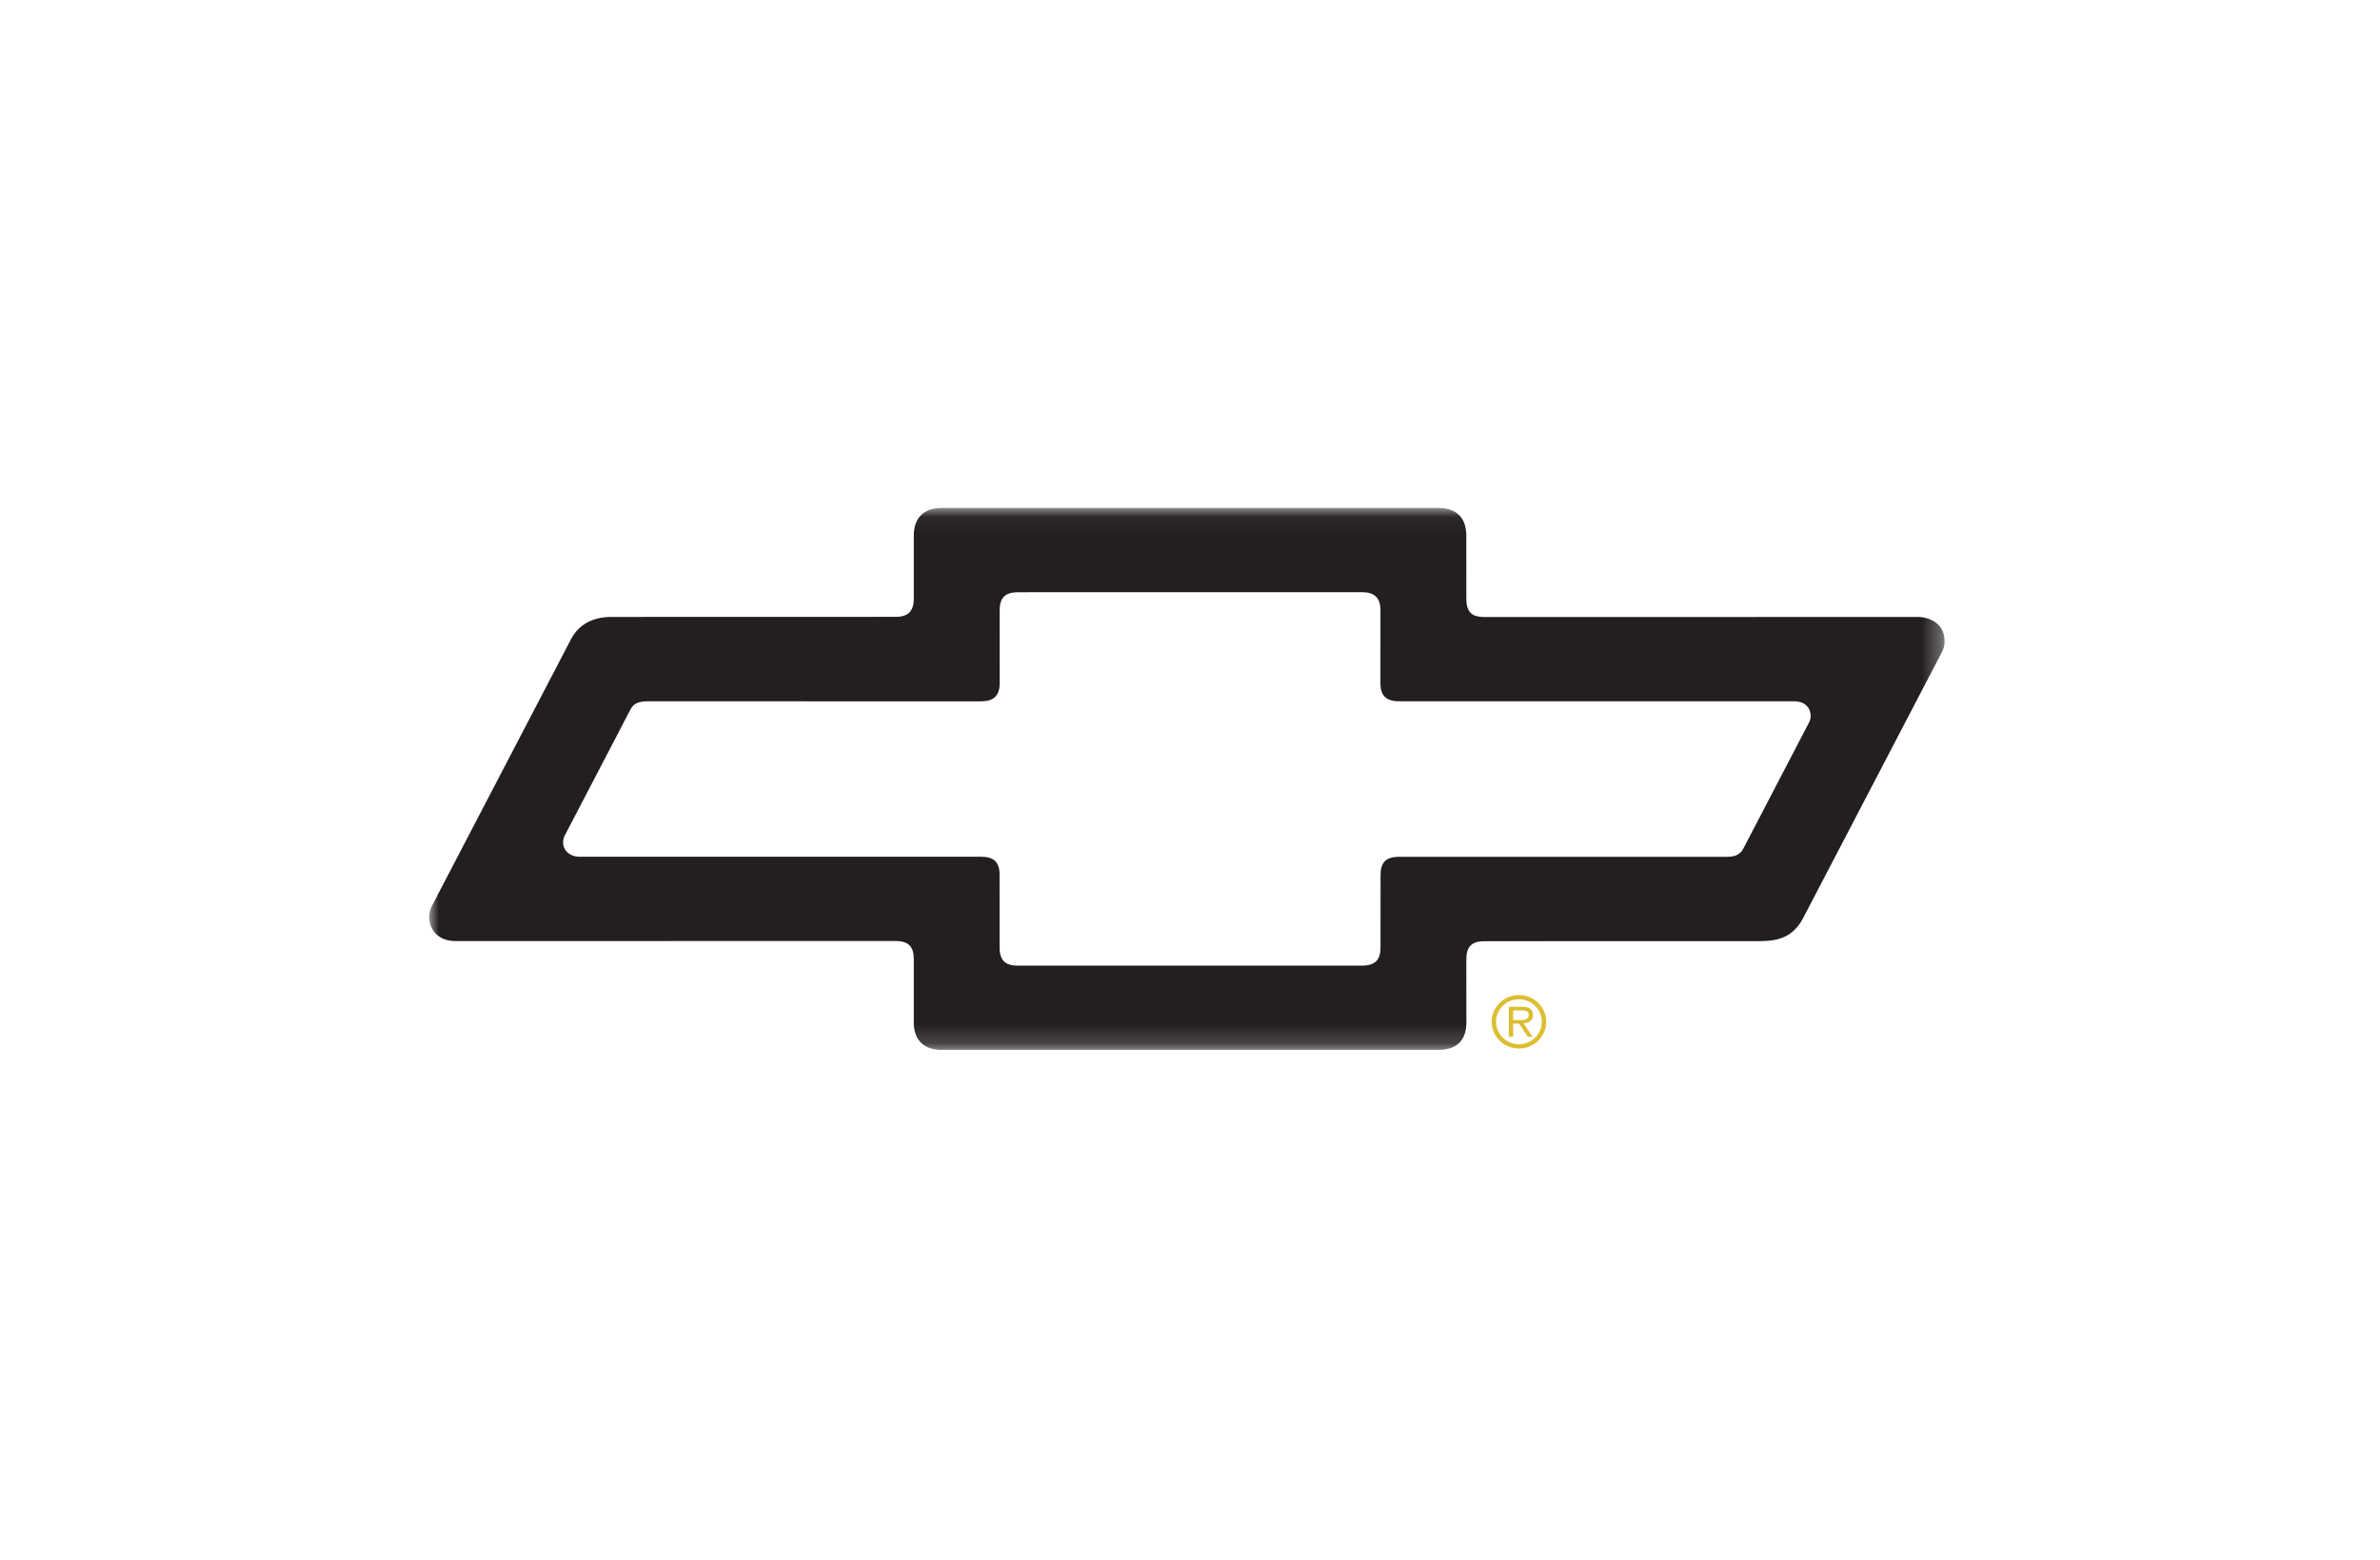 <?xml version="1.0" encoding="UTF-8"?>
<svg width="122px" height="80px" viewBox="0 0 122 80" version="1.1" xmlns="http://www.w3.org/2000/svg" xmlns:xlink="http://www.w3.org/1999/xlink">
    <!-- Generator: Sketch 49.2 (51160) - http://www.bohemiancoding.com/sketch -->
    <title>Rectangle 3 Copy 19</title>
    <desc>Created with Sketch.</desc>
    <defs>
        <polygon id="path-1" points="0 0.043 77.682 0.043 77.682 27.83 0 27.83"></polygon>
    </defs>
    <g id="Ilustraciones" stroke="none" stroke-width="1" fill="none" fill-rule="evenodd">
        <g id="CHEVROLET" transform="translate(-39, -60)">
            <g id="Group-4" transform="translate(39, 60)">
                <rect id="Rectangle-3-Copy-19" x="0" y="0" width="122" height="80"></rect>
                <g id="Group-2" transform="translate(22, 26)">
                    <g id="Group-3">
                        <mask id="mask-2" fill="white">
                            <use xlink:href="#path-1"></use>
                        </mask>
                        <g id="Clip-2"></g>
                        <path d="M70.728,11.05 L67.349,17.537 C67.137,17.914 66.759,17.93 66.497,17.93 L49.717,17.93 C49.022,17.93 48.768,18.24 48.768,18.86 L48.766,22.591 C48.766,23.212 48.488,23.509 47.813,23.509 L39.005,23.509 L30.191,23.51 C29.601,23.51 29.24,23.307 29.24,22.583 L29.238,18.852 C29.238,18.17 28.921,17.927 28.288,17.927 L7.72,17.927 C7.215,17.927 6.865,17.614 6.865,17.181 C6.865,17.054 6.897,16.937 6.953,16.832 L10.333,10.346 C10.463,10.115 10.675,9.957 11.184,9.957 L28.288,9.958 C28.879,9.958 29.245,9.725 29.245,9.022 L29.244,5.292 C29.244,4.63 29.539,4.365 30.192,4.365 L47.815,4.363 C48.447,4.363 48.763,4.638 48.763,5.299 L48.761,9.031 C48.761,9.672 49.065,9.956 49.718,9.956 L69.961,9.956 C70.604,9.956 70.816,10.372 70.816,10.702 C70.816,10.827 70.784,10.947 70.728,11.05 M76.328,5.633 L54.105,5.635 C53.537,5.635 53.166,5.469 53.166,4.704 L53.164,1.469 C53.164,0.536 52.652,0.043 51.723,0.043 L26.283,0.044 C25.332,0.044 24.842,0.569 24.842,1.462 L24.841,4.696 C24.841,5.379 24.513,5.627 23.902,5.627 L9.338,5.631 C8.224,5.631 7.571,6.154 7.236,6.838 L0.145,20.438 C0.054,20.609 0,20.812 0,21.016 C0,21.555 0.359,22.25 1.352,22.25 L23.901,22.247 C24.597,22.247 24.841,22.558 24.841,23.179 L24.84,26.413 C24.84,27.387 25.416,27.83 26.283,27.83 L39.005,27.829 L51.723,27.829 C52.59,27.829 53.168,27.417 53.168,26.422 L53.165,23.187 C53.165,22.525 53.451,22.256 54.104,22.256 L68.244,22.252 C69.219,22.252 69.921,22 70.41,21.108 L77.421,7.668 C77.575,7.377 77.682,7.213 77.682,6.866 C77.682,5.954 76.878,5.633 76.328,5.633" id="Fill-1" fill="#231F20" mask="url(#mask-2)"></path>
                    </g>
                    <g id="Group" transform="translate(53.891, 24.5)" fill="#DCBE31">
                        <path d="M2.084,1.801 L1.674,1.801 L1.674,1.305 L2.092,1.305 C2.256,1.305 2.472,1.323 2.472,1.524 C2.472,1.675 2.398,1.801 2.084,1.801 M2.693,1.528 C2.693,1.198 2.418,1.121 2.136,1.121 L1.454,1.121 L1.454,2.656 L1.674,2.656 L1.674,1.983 L1.978,1.983 L2.425,2.656 L2.669,2.656 L2.204,1.962 C2.482,1.955 2.693,1.829 2.693,1.528" id="Fill-4"></path>
                        <path d="M1.974,3.04 C1.316,3.04 0.798,2.517 0.798,1.88 C0.798,1.251 1.322,0.734 1.974,0.734 C2.622,0.734 3.142,1.251 3.142,1.88 C3.142,2.523 2.622,3.04 1.974,3.04 M1.974,0.518 C1.198,0.518 0.571,1.132 0.571,1.887 C0.571,2.642 1.191,3.257 1.974,3.257 C2.746,3.257 3.369,2.649 3.369,1.887 C3.369,1.132 2.746,0.518 1.974,0.518" id="Fill-6"></path>
                    </g>
                </g>
            </g>
        </g>
    </g>
</svg>